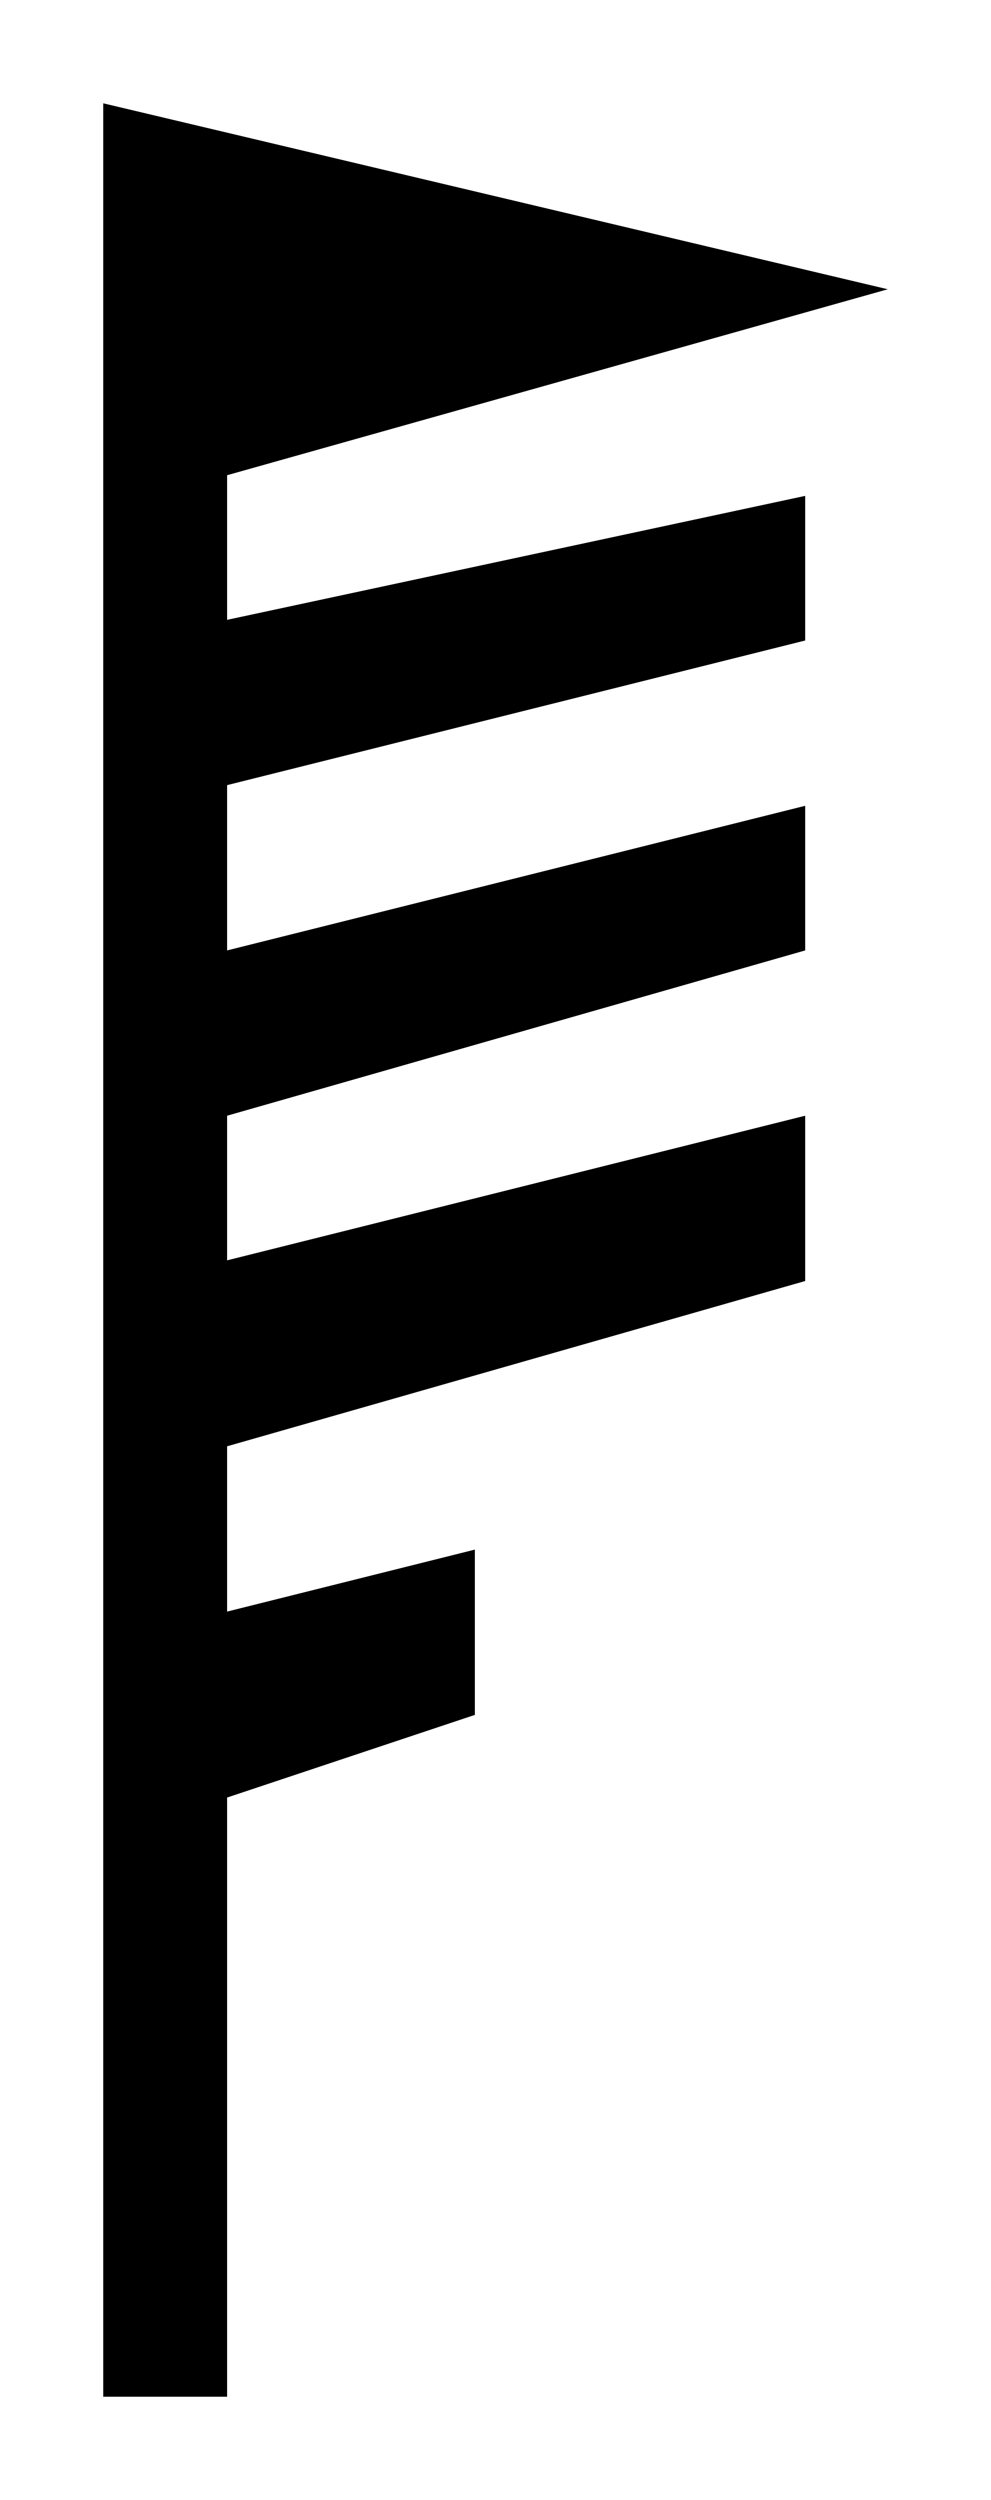 ﻿<?xml version="1.0" encoding="utf-8" standalone="yes"?>
<?xml-stylesheet href="SVGStyle.css" type="text/css"?>
<svg xmlns="http://www.w3.org/2000/svg" version="1.2" baseProfile="tiny" xml:space="preserve" style="shape-rendering:geometricPrecision; fill-rule:evenodd;" width="4.8mm" height="12.1mm" viewBox="-2.3 -5.8 4.8 12.1">
  <desc>pattern of symbol</desc>
  <rect class="symbolBox layout" fill="none" x="-2.3" y="-5.8" height="12.1" width="4.8" />
  <rect class="svgBox layout" fill="none" x="-2.3" y="-5.8" height="12.1" width="4.8" />
  <title>SUWIND85SUWIND85</title>
  <path d=" M -1.8,-5.3 L -1.8,5.8 L -1.2,5.8 L -1.2,2.9 L 0,2.5 L 0,1.7 L -1.2,2 L -1.2,1.2 L 1.6,0.4 L 1.6,-0.4 L -1.2,0.3 L -1.2,-0.4 L 1.6,-1.2 L 1.6,-1.9 L -1.2,-1.2 L -1.2,-2 L 1.6,-2.7 L 1.6,-3.4 L -1.2,-2.8 L -1.2,-3.5 L 2,-4.4 L -1.8,-5.3 L -1.8,-4.7" transform="rotate(0)" class="sl f0 fUINFB" style="stroke-width:0.04" />
</svg>